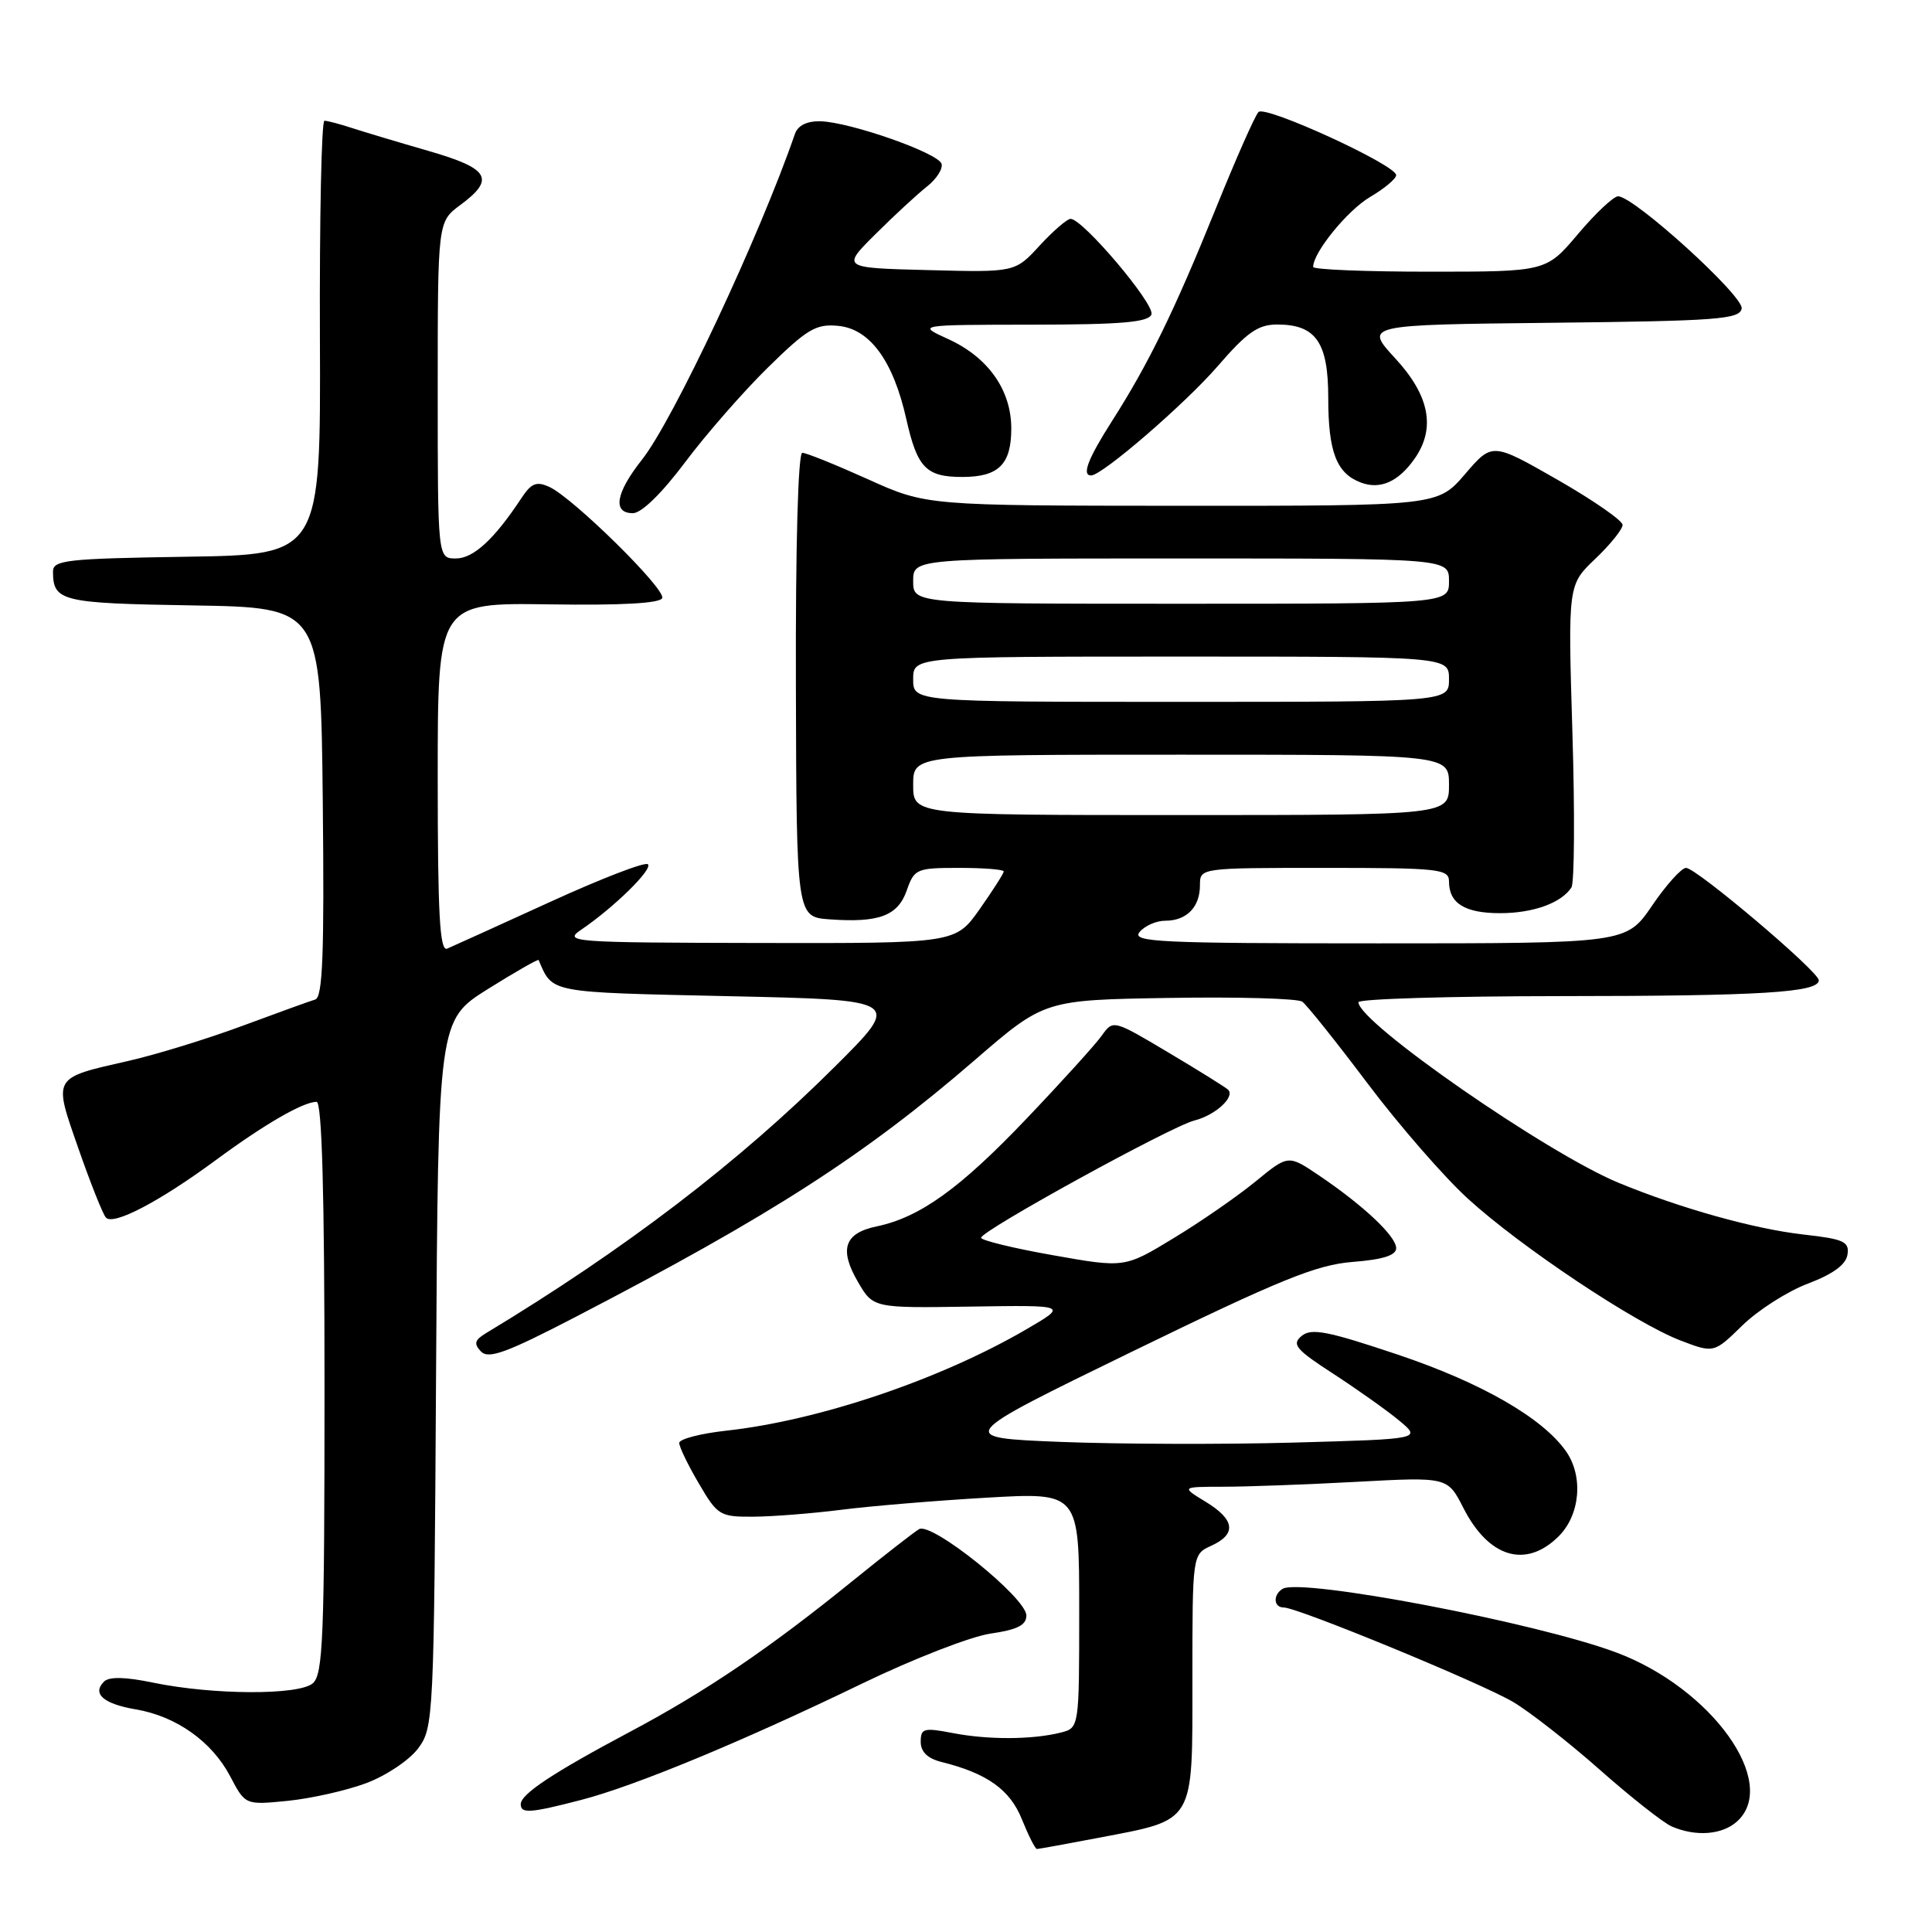<?xml version="1.0" encoding="UTF-8" standalone="no"?>
<!DOCTYPE svg PUBLIC "-//W3C//DTD SVG 1.1//EN" "http://www.w3.org/Graphics/SVG/1.1/DTD/svg11.dtd" >
<svg xmlns="http://www.w3.org/2000/svg" xmlns:xlink="http://www.w3.org/1999/xlink" version="1.1" viewBox="0 0 256 256">
 <g >
 <path fill="currentColor"
d=" M 145.56 243.52 C 158.46 241.05 158.00 241.83 158.00 222.46 C 158.00 205.96 158.00 205.96 160.50 204.82 C 163.89 203.27 163.64 201.36 159.75 198.99 C 156.50 197.01 156.50 197.01 162.09 197.00 C 165.17 197.00 173.11 196.71 179.75 196.35 C 191.81 195.70 191.81 195.70 193.91 199.82 C 197.28 206.43 202.21 207.88 206.55 203.55 C 209.39 200.70 209.82 195.62 207.51 192.31 C 204.40 187.88 196.32 183.23 185.26 179.51 C 175.91 176.37 173.77 175.95 172.47 177.02 C 171.13 178.14 171.69 178.81 176.71 182.06 C 179.89 184.13 183.81 186.91 185.42 188.25 C 188.34 190.68 188.34 190.68 171.42 191.15 C 162.11 191.41 148.22 191.36 140.54 191.06 C 126.59 190.50 126.59 190.50 150.04 179.08 C 169.66 169.53 174.44 167.59 179.25 167.21 C 183.24 166.90 185.00 166.34 185.00 165.39 C 185.00 163.81 180.68 159.74 174.77 155.75 C 170.70 153.00 170.70 153.00 166.37 156.55 C 163.99 158.50 159.12 161.88 155.53 164.05 C 149.02 168.01 149.02 168.01 139.51 166.32 C 134.28 165.40 130.00 164.35 130.00 164.01 C 130.00 163.08 155.17 149.25 158.27 148.47 C 161.04 147.77 163.69 145.35 162.73 144.39 C 162.42 144.09 158.87 141.87 154.83 139.47 C 147.52 135.12 147.50 135.11 146.00 137.21 C 145.18 138.37 140.68 143.34 136.00 148.25 C 127.21 157.48 121.90 161.30 116.18 162.50 C 111.89 163.39 111.16 165.52 113.67 169.84 C 115.70 173.33 115.70 173.33 128.60 173.13 C 141.50 172.93 141.50 172.93 136.00 176.14 C 124.57 182.80 108.53 188.22 96.25 189.57 C 92.81 189.95 90.00 190.68 90.00 191.20 C 90.00 191.72 91.17 194.14 92.60 196.57 C 95.08 200.81 95.39 201.00 99.85 200.97 C 102.41 200.95 107.65 200.54 111.50 200.05 C 115.35 199.56 124.01 198.84 130.75 198.45 C 143.00 197.74 143.00 197.74 143.00 213.35 C 143.00 228.96 143.00 228.96 140.54 229.58 C 136.78 230.52 130.95 230.55 126.25 229.64 C 122.41 228.90 122.00 229.01 122.00 230.80 C 122.00 232.13 122.91 233.01 124.75 233.47 C 130.81 234.98 133.84 237.14 135.41 241.08 C 136.28 243.23 137.17 245.00 137.40 245.00 C 137.64 245.00 141.30 244.33 145.56 243.52 Z  M 230.17 241.35 C 235.80 236.25 226.81 223.69 214.16 218.96 C 203.59 215.00 172.35 209.05 169.95 210.53 C 168.65 211.33 168.75 213.00 170.10 213.00 C 171.95 213.00 196.25 223.01 200.50 225.52 C 202.70 226.83 207.88 230.87 212.00 234.52 C 216.12 238.16 220.40 241.53 221.50 242.01 C 224.71 243.40 228.20 243.13 230.17 241.35 Z  M 76.97 238.51 C 84.15 236.65 98.32 230.78 114.28 223.06 C 121.00 219.81 128.64 216.84 131.25 216.46 C 134.80 215.95 136.00 215.34 136.00 214.06 C 136.00 211.72 123.44 201.62 121.78 202.62 C 121.08 203.04 117.12 206.12 113.00 209.46 C 101.92 218.44 93.58 224.10 83.50 229.46 C 73.22 234.93 69.00 237.73 69.00 239.07 C 69.00 240.34 70.25 240.25 76.97 238.51 Z  M 48.52 236.28 C 51.15 235.30 54.24 233.23 55.40 231.68 C 57.45 228.92 57.51 227.85 57.78 182.02 C 58.06 135.19 58.06 135.19 64.65 131.05 C 68.28 128.78 71.31 127.05 71.37 127.21 C 73.27 131.62 72.50 131.47 96.61 132.00 C 119.50 132.50 119.50 132.50 110.63 141.33 C 97.90 154.02 82.81 165.54 64.40 176.65 C 62.89 177.56 62.75 178.05 63.73 179.08 C 64.73 180.12 67.12 179.25 76.23 174.52 C 102.22 161.03 114.56 153.09 129.15 140.48 C 138.38 132.50 138.38 132.50 154.94 132.23 C 164.05 132.08 171.98 132.30 172.56 132.73 C 173.15 133.15 177.03 138.01 181.19 143.53 C 185.34 149.05 191.33 155.93 194.48 158.81 C 201.47 165.20 216.63 175.31 222.67 177.62 C 227.10 179.31 227.10 179.31 230.87 175.63 C 232.95 173.60 236.86 171.10 239.57 170.08 C 242.89 168.82 244.60 167.57 244.80 166.24 C 245.07 164.52 244.32 164.18 238.96 163.58 C 232.42 162.84 222.68 160.11 214.50 156.74 C 204.99 152.82 180.00 135.48 180.00 132.80 C 180.00 132.36 192.04 132.00 206.75 131.99 C 233.33 131.98 241.00 131.51 241.00 129.89 C 241.00 128.74 224.77 115.00 223.41 115.00 C 222.81 115.00 220.78 117.25 218.91 120.00 C 215.50 125.00 215.50 125.00 182.63 125.00 C 153.52 125.00 149.90 124.83 151.00 123.50 C 151.68 122.67 153.22 122.00 154.42 122.00 C 157.24 122.00 159.00 120.19 159.00 117.30 C 159.00 115.00 159.00 115.00 175.50 115.00 C 190.72 115.00 192.00 115.14 192.00 116.80 C 192.00 119.70 194.10 121.00 198.77 121.00 C 203.14 121.00 206.87 119.66 208.22 117.60 C 208.62 117.00 208.68 107.72 208.35 97.00 C 207.76 77.50 207.76 77.50 211.38 74.05 C 213.37 72.16 215.00 70.13 215.00 69.55 C 214.99 68.97 211.11 66.28 206.36 63.56 C 197.73 58.62 197.73 58.62 194.12 62.83 C 190.50 67.03 190.50 67.03 156.63 67.02 C 122.75 67.00 122.75 67.00 115.00 63.50 C 110.74 61.58 106.83 60.00 106.31 60.00 C 105.75 60.00 105.41 72.25 105.46 90.75 C 105.54 121.50 105.54 121.50 109.94 121.82 C 116.49 122.29 118.98 121.35 120.16 117.96 C 121.15 115.13 121.45 115.00 127.10 115.00 C 130.34 115.00 133.00 115.21 133.00 115.47 C 133.00 115.73 131.56 117.98 129.81 120.47 C 126.61 125.00 126.61 125.00 100.56 124.95 C 75.72 124.90 74.62 124.82 77.00 123.20 C 81.37 120.23 86.52 115.18 85.85 114.52 C 85.50 114.16 79.65 116.42 72.85 119.53 C 66.06 122.63 59.94 125.41 59.25 125.70 C 58.27 126.10 58.00 121.19 58.00 103.04 C 58.00 79.87 58.00 79.87 72.70 80.08 C 82.39 80.23 87.52 79.94 87.75 79.24 C 88.17 78.00 75.93 65.97 72.81 64.53 C 71.09 63.74 70.41 64.01 69.10 65.99 C 65.50 71.45 62.73 74.00 60.41 74.00 C 58.00 74.00 58.00 74.00 58.00 51.69 C 58.00 29.38 58.00 29.38 61.00 27.16 C 65.67 23.70 64.86 22.33 56.75 19.99 C 52.76 18.84 48.20 17.47 46.60 16.95 C 45.01 16.43 43.38 16.00 42.99 16.00 C 42.60 16.00 42.33 28.94 42.39 44.75 C 42.50 73.50 42.50 73.50 24.75 73.77 C 8.70 74.02 7.00 74.21 7.02 75.77 C 7.05 79.68 8.13 79.94 25.54 80.22 C 42.50 80.50 42.50 80.50 42.77 106.27 C 42.98 126.39 42.76 132.14 41.77 132.44 C 41.07 132.65 36.73 134.22 32.12 135.93 C 27.51 137.64 20.76 139.72 17.12 140.55 C 6.85 142.89 7.04 142.57 10.40 152.21 C 11.99 156.77 13.62 160.87 14.03 161.33 C 15.00 162.43 21.08 159.26 28.64 153.69 C 35.08 148.94 40.18 146.00 41.95 146.00 C 42.66 146.00 43.00 158.10 43.00 183.88 C 43.00 217.07 42.81 221.92 41.43 223.06 C 39.52 224.65 28.16 224.59 20.29 222.96 C 16.60 222.19 14.45 222.15 13.78 222.82 C 12.17 224.43 13.71 225.77 17.98 226.50 C 23.34 227.40 28.08 230.76 30.50 235.37 C 32.50 239.18 32.50 239.18 38.13 238.62 C 41.22 238.31 45.90 237.26 48.52 236.28 Z  M 90.78 61.25 C 93.56 57.54 98.51 51.88 101.77 48.68 C 106.97 43.58 108.13 42.89 111.07 43.18 C 115.28 43.58 118.37 47.83 120.10 55.57 C 121.54 61.98 122.72 63.20 127.50 63.20 C 132.32 63.20 134.00 61.54 134.00 56.78 C 134.00 51.67 130.92 47.32 125.60 44.91 C 121.50 43.04 121.50 43.04 136.78 43.02 C 148.57 43.01 152.18 42.70 152.57 41.67 C 153.08 40.35 143.48 29.00 141.86 29.00 C 141.40 29.00 139.56 30.59 137.76 32.54 C 134.50 36.09 134.50 36.09 123.00 35.79 C 111.50 35.50 111.50 35.50 116.03 31.00 C 118.52 28.52 121.59 25.69 122.85 24.70 C 124.10 23.71 124.96 22.36 124.76 21.70 C 124.30 20.26 112.66 16.18 108.72 16.07 C 106.92 16.03 105.72 16.62 105.33 17.75 C 100.62 31.38 89.21 55.68 85.05 60.93 C 81.58 65.32 81.13 68.00 83.86 68.00 C 85.00 68.00 87.70 65.36 90.78 61.25 Z  M 187.45 60.77 C 190.26 56.75 189.43 52.42 184.89 47.50 C 180.78 43.04 180.78 43.04 205.63 42.77 C 227.51 42.53 230.51 42.31 230.78 40.89 C 231.10 39.26 216.54 26.04 214.41 26.01 C 213.81 26.01 211.42 28.25 209.10 31.00 C 204.88 36.00 204.88 36.00 189.44 36.00 C 180.95 36.00 174.00 35.72 174.00 35.37 C 174.00 33.45 178.54 27.88 181.53 26.11 C 183.44 24.99 185.00 23.68 185.00 23.21 C 185.00 21.86 167.68 13.92 166.76 14.84 C 166.30 15.30 163.77 21.03 161.12 27.58 C 155.65 41.12 152.20 48.19 147.36 55.77 C 144.15 60.80 143.31 63.00 144.58 63.00 C 146.05 63.00 157.07 53.47 161.36 48.51 C 165.23 44.03 166.70 43.00 169.23 43.00 C 174.36 43.00 176.00 45.35 176.00 52.72 C 176.00 59.88 177.09 62.72 180.32 63.94 C 182.89 64.91 185.30 63.84 187.45 60.77 Z  M 121.00 104.00 C 121.00 100.00 121.00 100.00 156.50 100.00 C 192.00 100.00 192.00 100.00 192.00 104.00 C 192.00 108.00 192.00 108.00 156.50 108.00 C 121.00 108.00 121.00 108.00 121.00 104.00 Z  M 121.00 90.00 C 121.00 87.00 121.00 87.00 156.50 87.00 C 192.00 87.00 192.00 87.00 192.00 90.00 C 192.00 93.00 192.00 93.00 156.50 93.00 C 121.00 93.00 121.00 93.00 121.00 90.00 Z  M 121.00 77.00 C 121.00 74.00 121.00 74.00 156.50 74.00 C 192.00 74.00 192.00 74.00 192.00 77.00 C 192.00 80.00 192.00 80.00 156.50 80.00 C 121.00 80.00 121.00 80.00 121.00 77.00 Z "/>
</g>
</svg>